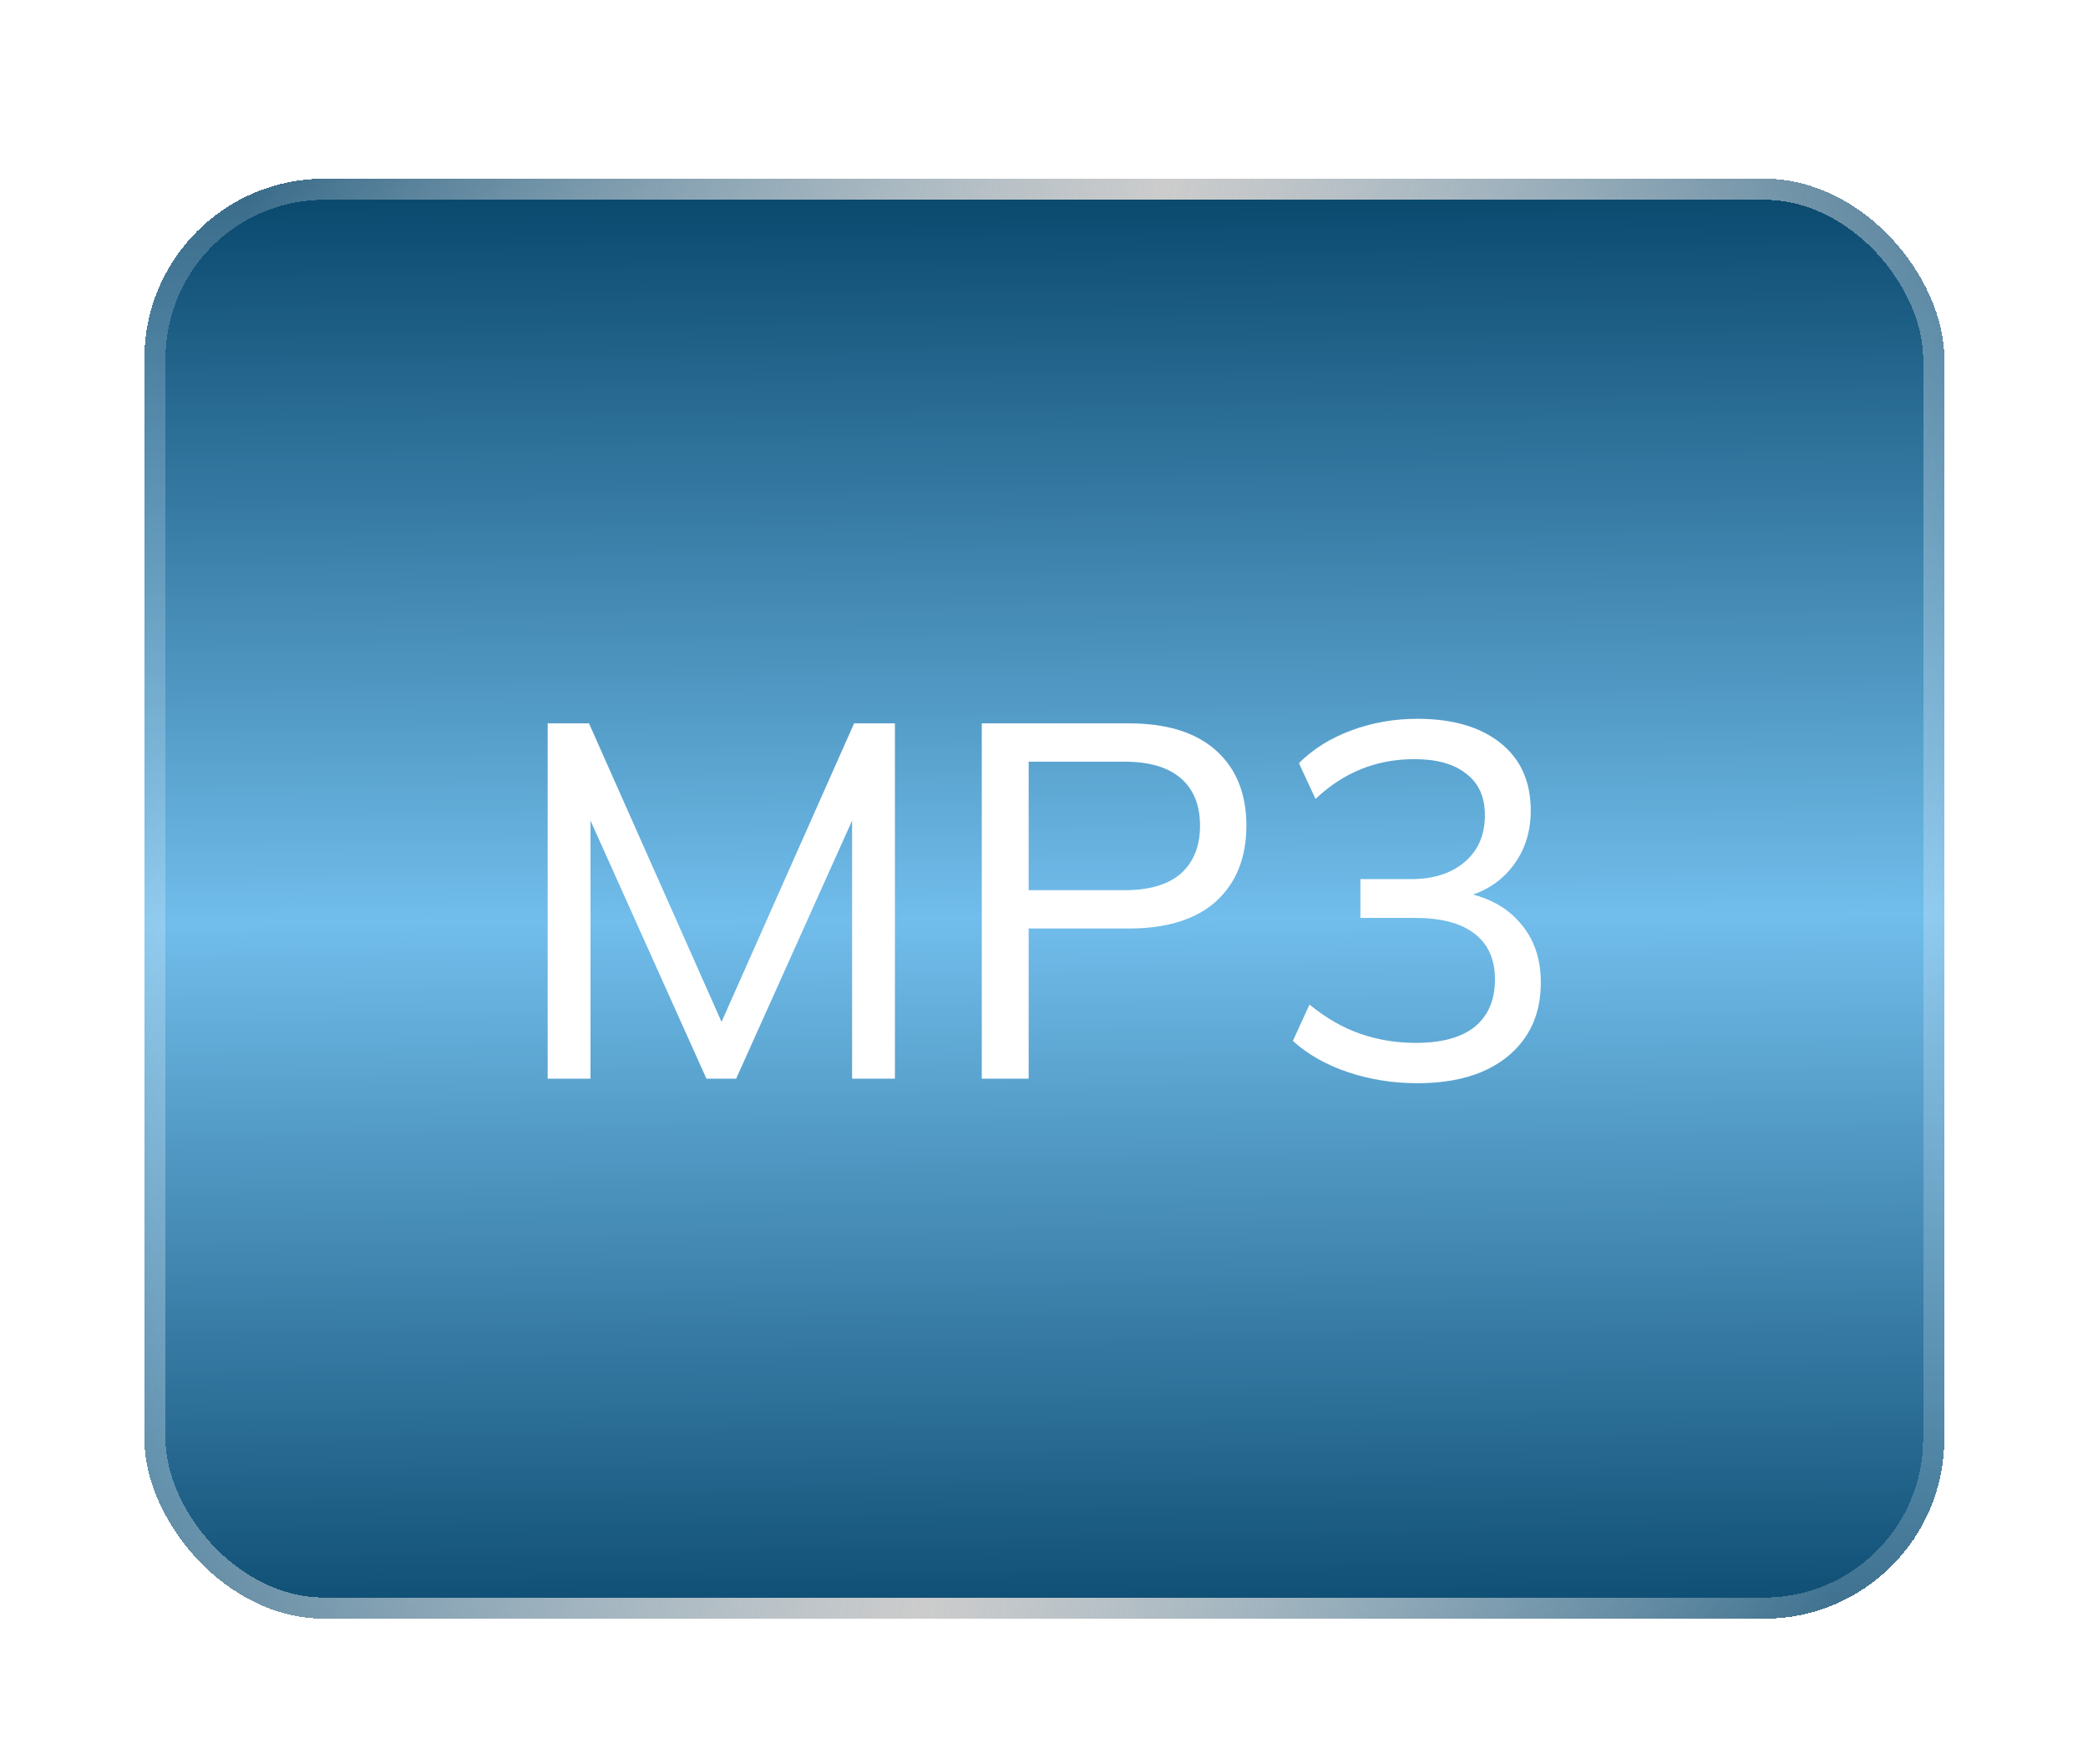 <svg width="58" height="49" viewBox="0 0 58 49" fill="none" xmlns="http://www.w3.org/2000/svg">
<g filter="url(#filter0_d_1_51)">
<rect x="4.009" y="0.963" width="50" height="40" rx="5" fill="url(#paint0_linear_1_51)" shape-rendering="crispEdges"/>
<rect x="4.303" y="1.257" width="49.412" height="39.412" rx="4.706" stroke="url(#paint1_linear_1_51)" stroke-width="0.588" shape-rendering="crispEdges"/>
<path d="M15.213 25.962L15.213 16.093H16.361L20.253 24.857H19.833L23.725 16.093L24.859 16.093V25.962H23.669V17.828H24.103L20.449 25.962H19.623L15.969 17.828H16.403V25.962H15.213ZM27.272 25.962V16.093H31.36C32.414 16.093 33.222 16.345 33.782 16.849C34.342 17.352 34.622 18.048 34.622 18.934C34.622 19.821 34.342 20.521 33.782 21.035C33.222 21.538 32.414 21.791 31.36 21.791H28.574V25.962H27.272ZM28.574 20.727H31.234C31.924 20.727 32.447 20.573 32.802 20.265C33.156 19.947 33.334 19.504 33.334 18.934C33.334 18.365 33.156 17.927 32.802 17.619C32.447 17.311 31.924 17.157 31.234 17.157H28.574V20.727ZM39.371 26.088C38.699 26.088 38.055 25.986 37.439 25.78C36.833 25.575 36.324 25.286 35.913 24.913L36.375 23.904C36.833 24.278 37.304 24.549 37.789 24.716C38.275 24.884 38.788 24.968 39.329 24.968C40.048 24.968 40.594 24.819 40.967 24.52C41.341 24.212 41.527 23.774 41.527 23.204C41.527 22.645 41.336 22.22 40.953 21.93C40.58 21.641 40.029 21.497 39.301 21.497H37.789V20.419H39.203C39.819 20.419 40.314 20.26 40.687 19.942C41.061 19.625 41.247 19.191 41.247 18.64C41.247 18.137 41.075 17.754 40.729 17.492C40.393 17.222 39.913 17.087 39.287 17.087C38.233 17.087 37.318 17.455 36.543 18.192L36.081 17.198C36.473 16.806 36.959 16.503 37.537 16.288C38.116 16.074 38.727 15.966 39.371 15.966C40.351 15.966 41.121 16.191 41.681 16.639C42.241 17.087 42.521 17.712 42.521 18.515C42.521 19.121 42.349 19.644 42.003 20.082C41.667 20.512 41.205 20.797 40.617 20.936V20.782C41.308 20.904 41.845 21.189 42.227 21.637C42.61 22.075 42.801 22.626 42.801 23.288C42.801 24.157 42.493 24.843 41.877 25.346C41.271 25.841 40.435 26.088 39.371 26.088Z" fill="white"/>
</g>
<defs>
<filter id="filter0_d_1_51" x="0.009" y="0.963" width="58" height="48" filterUnits="userSpaceOnUse" color-interpolation-filters="sRGB">
<feFlood flood-opacity="0" result="BackgroundImageFix"/>
<feColorMatrix in="SourceAlpha" type="matrix" values="0 0 0 0 0 0 0 0 0 0 0 0 0 0 0 0 0 0 127 0" result="hardAlpha"/>
<feOffset dy="4"/>
<feGaussianBlur stdDeviation="2"/>
<feComposite in2="hardAlpha" operator="out"/>
<feColorMatrix type="matrix" values="0 0 0 0 0 0 0 0 0 0 0 0 0 0 0 0 0 0 0.25 0"/>
<feBlend mode="normal" in2="BackgroundImageFix" result="effect1_dropShadow_1_51"/>
<feBlend mode="normal" in="SourceGraphic" in2="effect1_dropShadow_1_51" result="shape"/>
</filter>
<linearGradient id="paint0_linear_1_51" x1="33.641" y1="42.139" x2="33.424" y2="0.857" gradientUnits="userSpaceOnUse">
<stop stop-color="#08466B"/>
<stop offset="0.5" stop-color="#71BDEB"/>
<stop offset="1" stop-color="#08466B"/>
</linearGradient>
<linearGradient id="paint1_linear_1_51" x1="4.009" y1="19.035" x2="53.231" y2="27.443" gradientUnits="userSpaceOnUse">
<stop stop-color="white" stop-opacity="0.2"/>
<stop offset="0.5" stop-color="#CCCCCC"/>
<stop offset="1" stop-color="white" stop-opacity="0.2"/>
</linearGradient>
</defs>
</svg>

